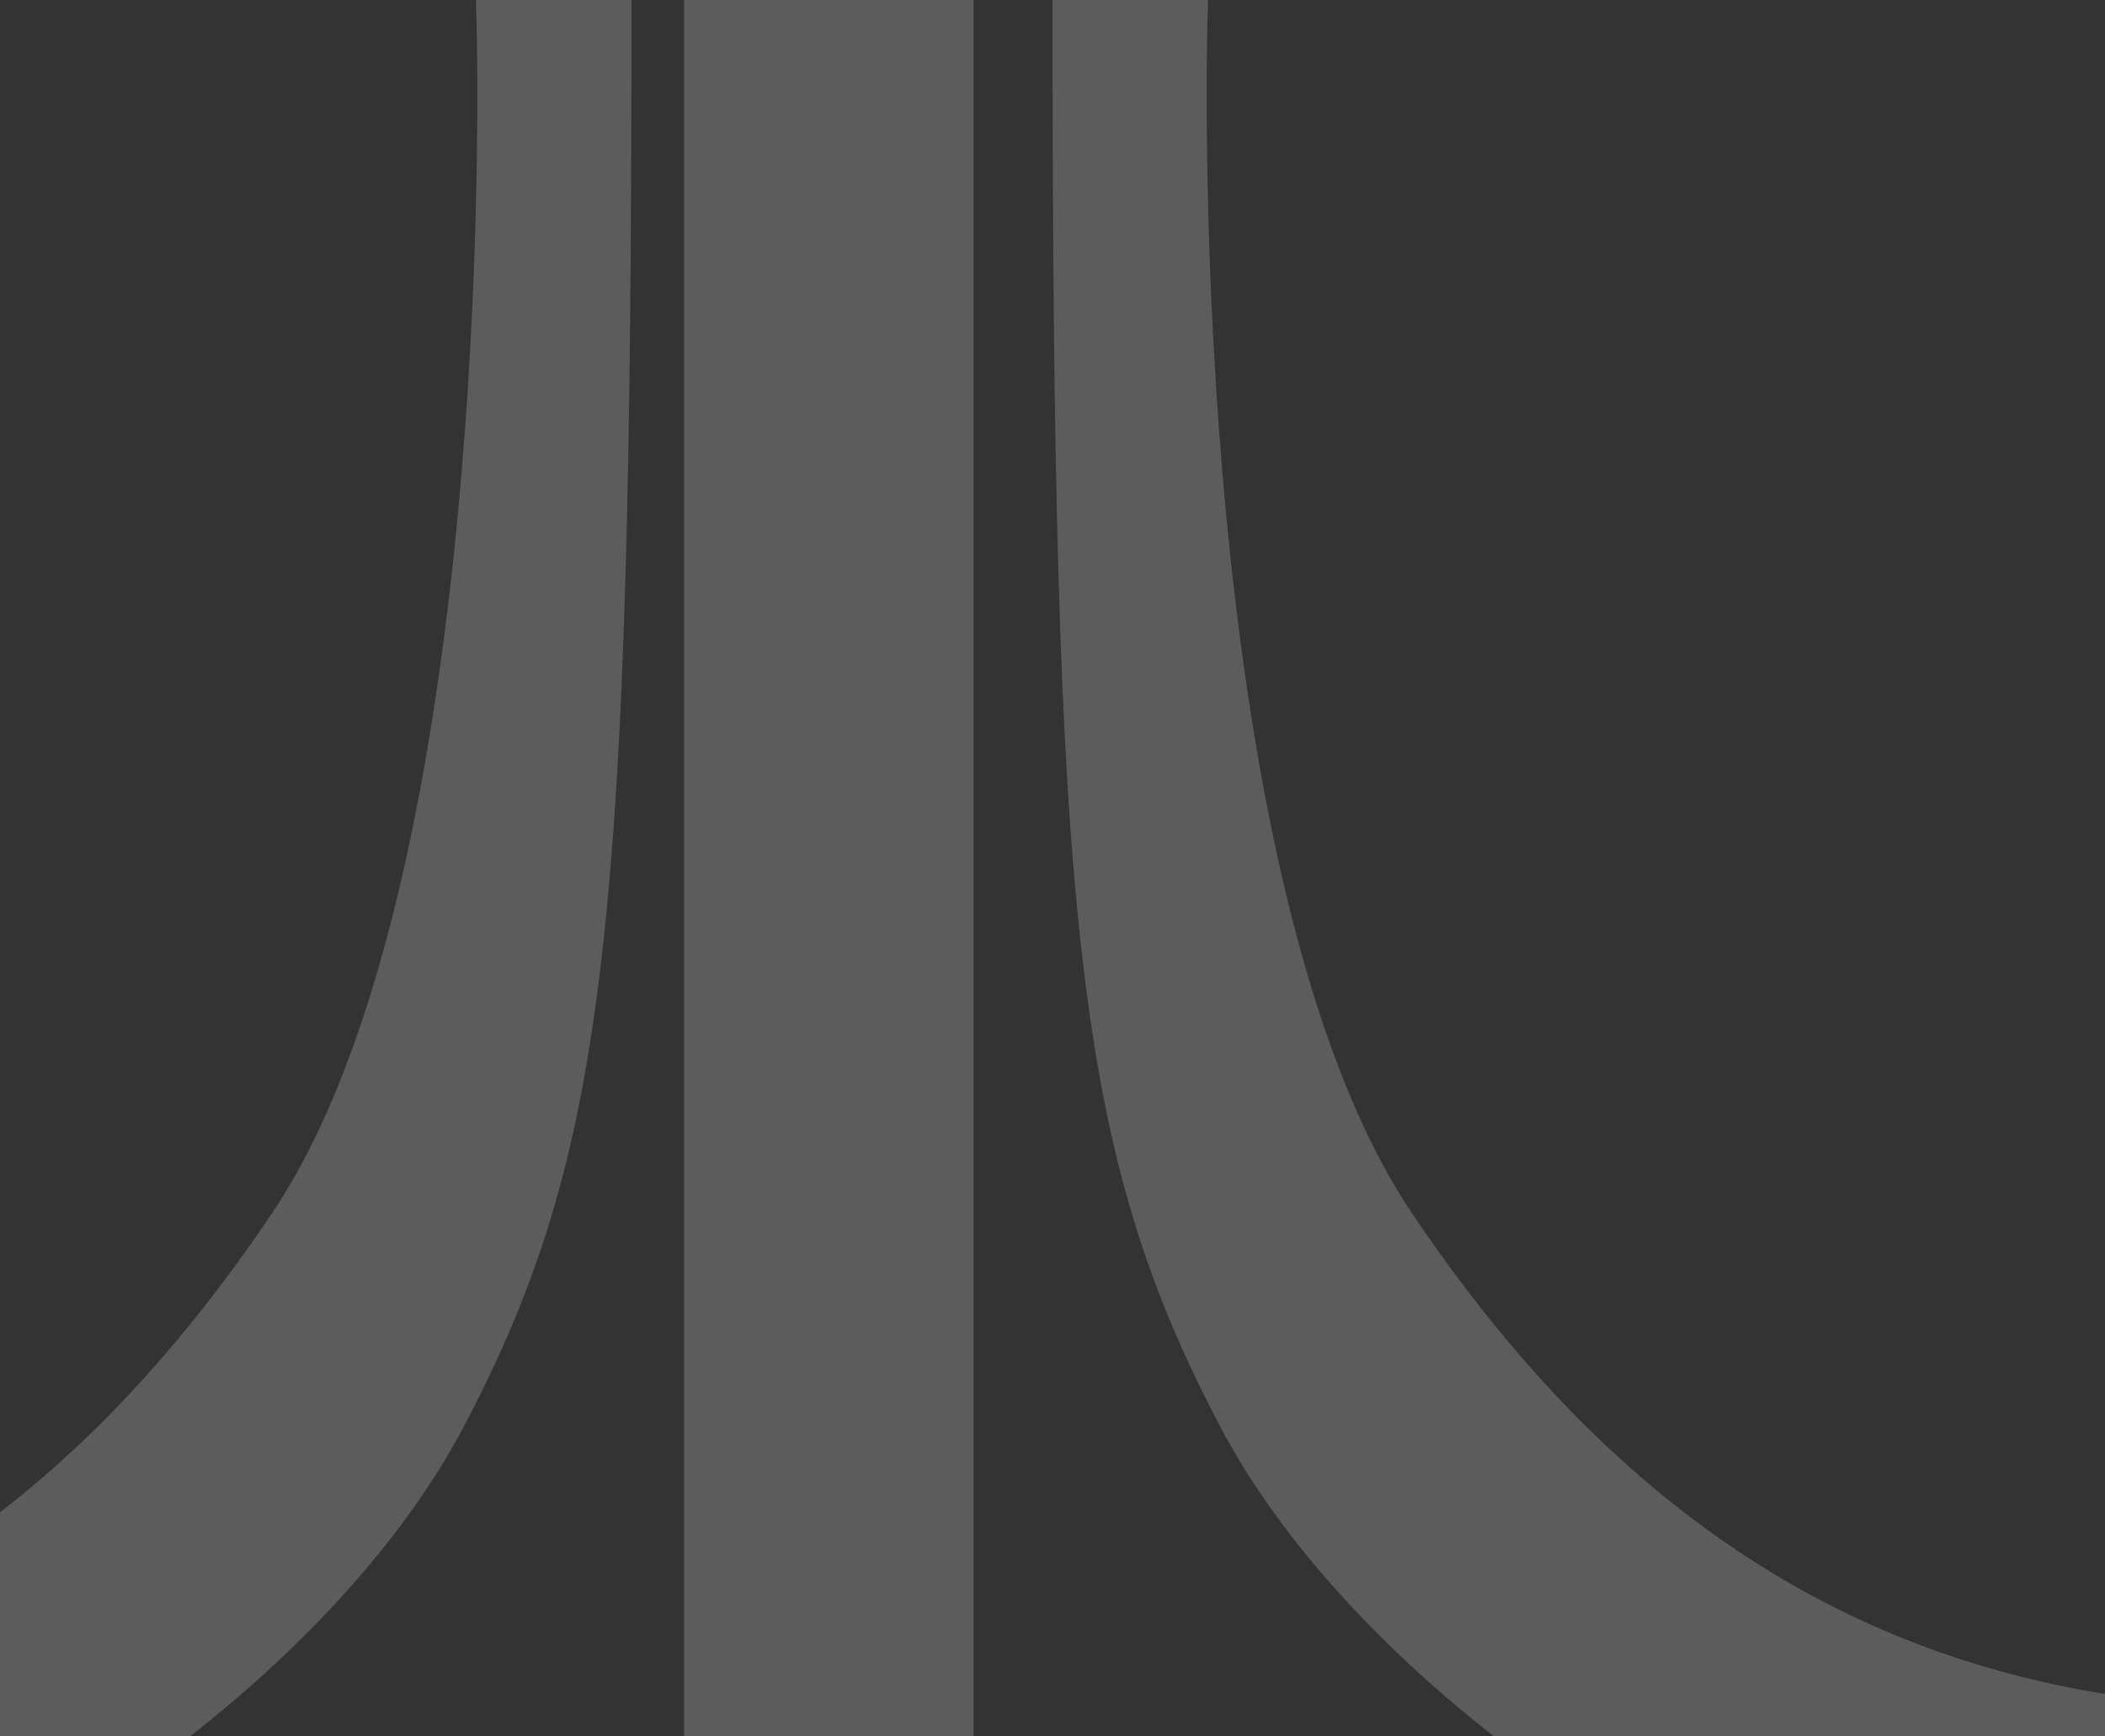 <svg xmlns="http://www.w3.org/2000/svg" width="80" height="66" viewBox="0 0 80 66">
    <rect x="0" y="0" width="80" height="66" fill="#333333" stroke="none"/>
    <g fill="#FFF" fill-rule="nonzero" opacity=".2">
        <path d="M37 76V0H26v76h11zM18.09 0H24c0 35.233-.91 43.816-6.364 54.205C12.182 64.595-3.045 74.87-16 76V64.387c9.772-1.581 18.636-6.795 26.364-18.313C18.09 34.556 18.318 7.227 18.09 0zM45.909 0H40c0 35.233.91 43.816 6.363 54.205C51.818 64.595 67.045 74.87 80 76V64.387c-9.772-1.581-18.636-6.795-26.364-18.313C45.91 34.554 45.682 7.227 45.91 0z"/>
    </g>
</svg>
